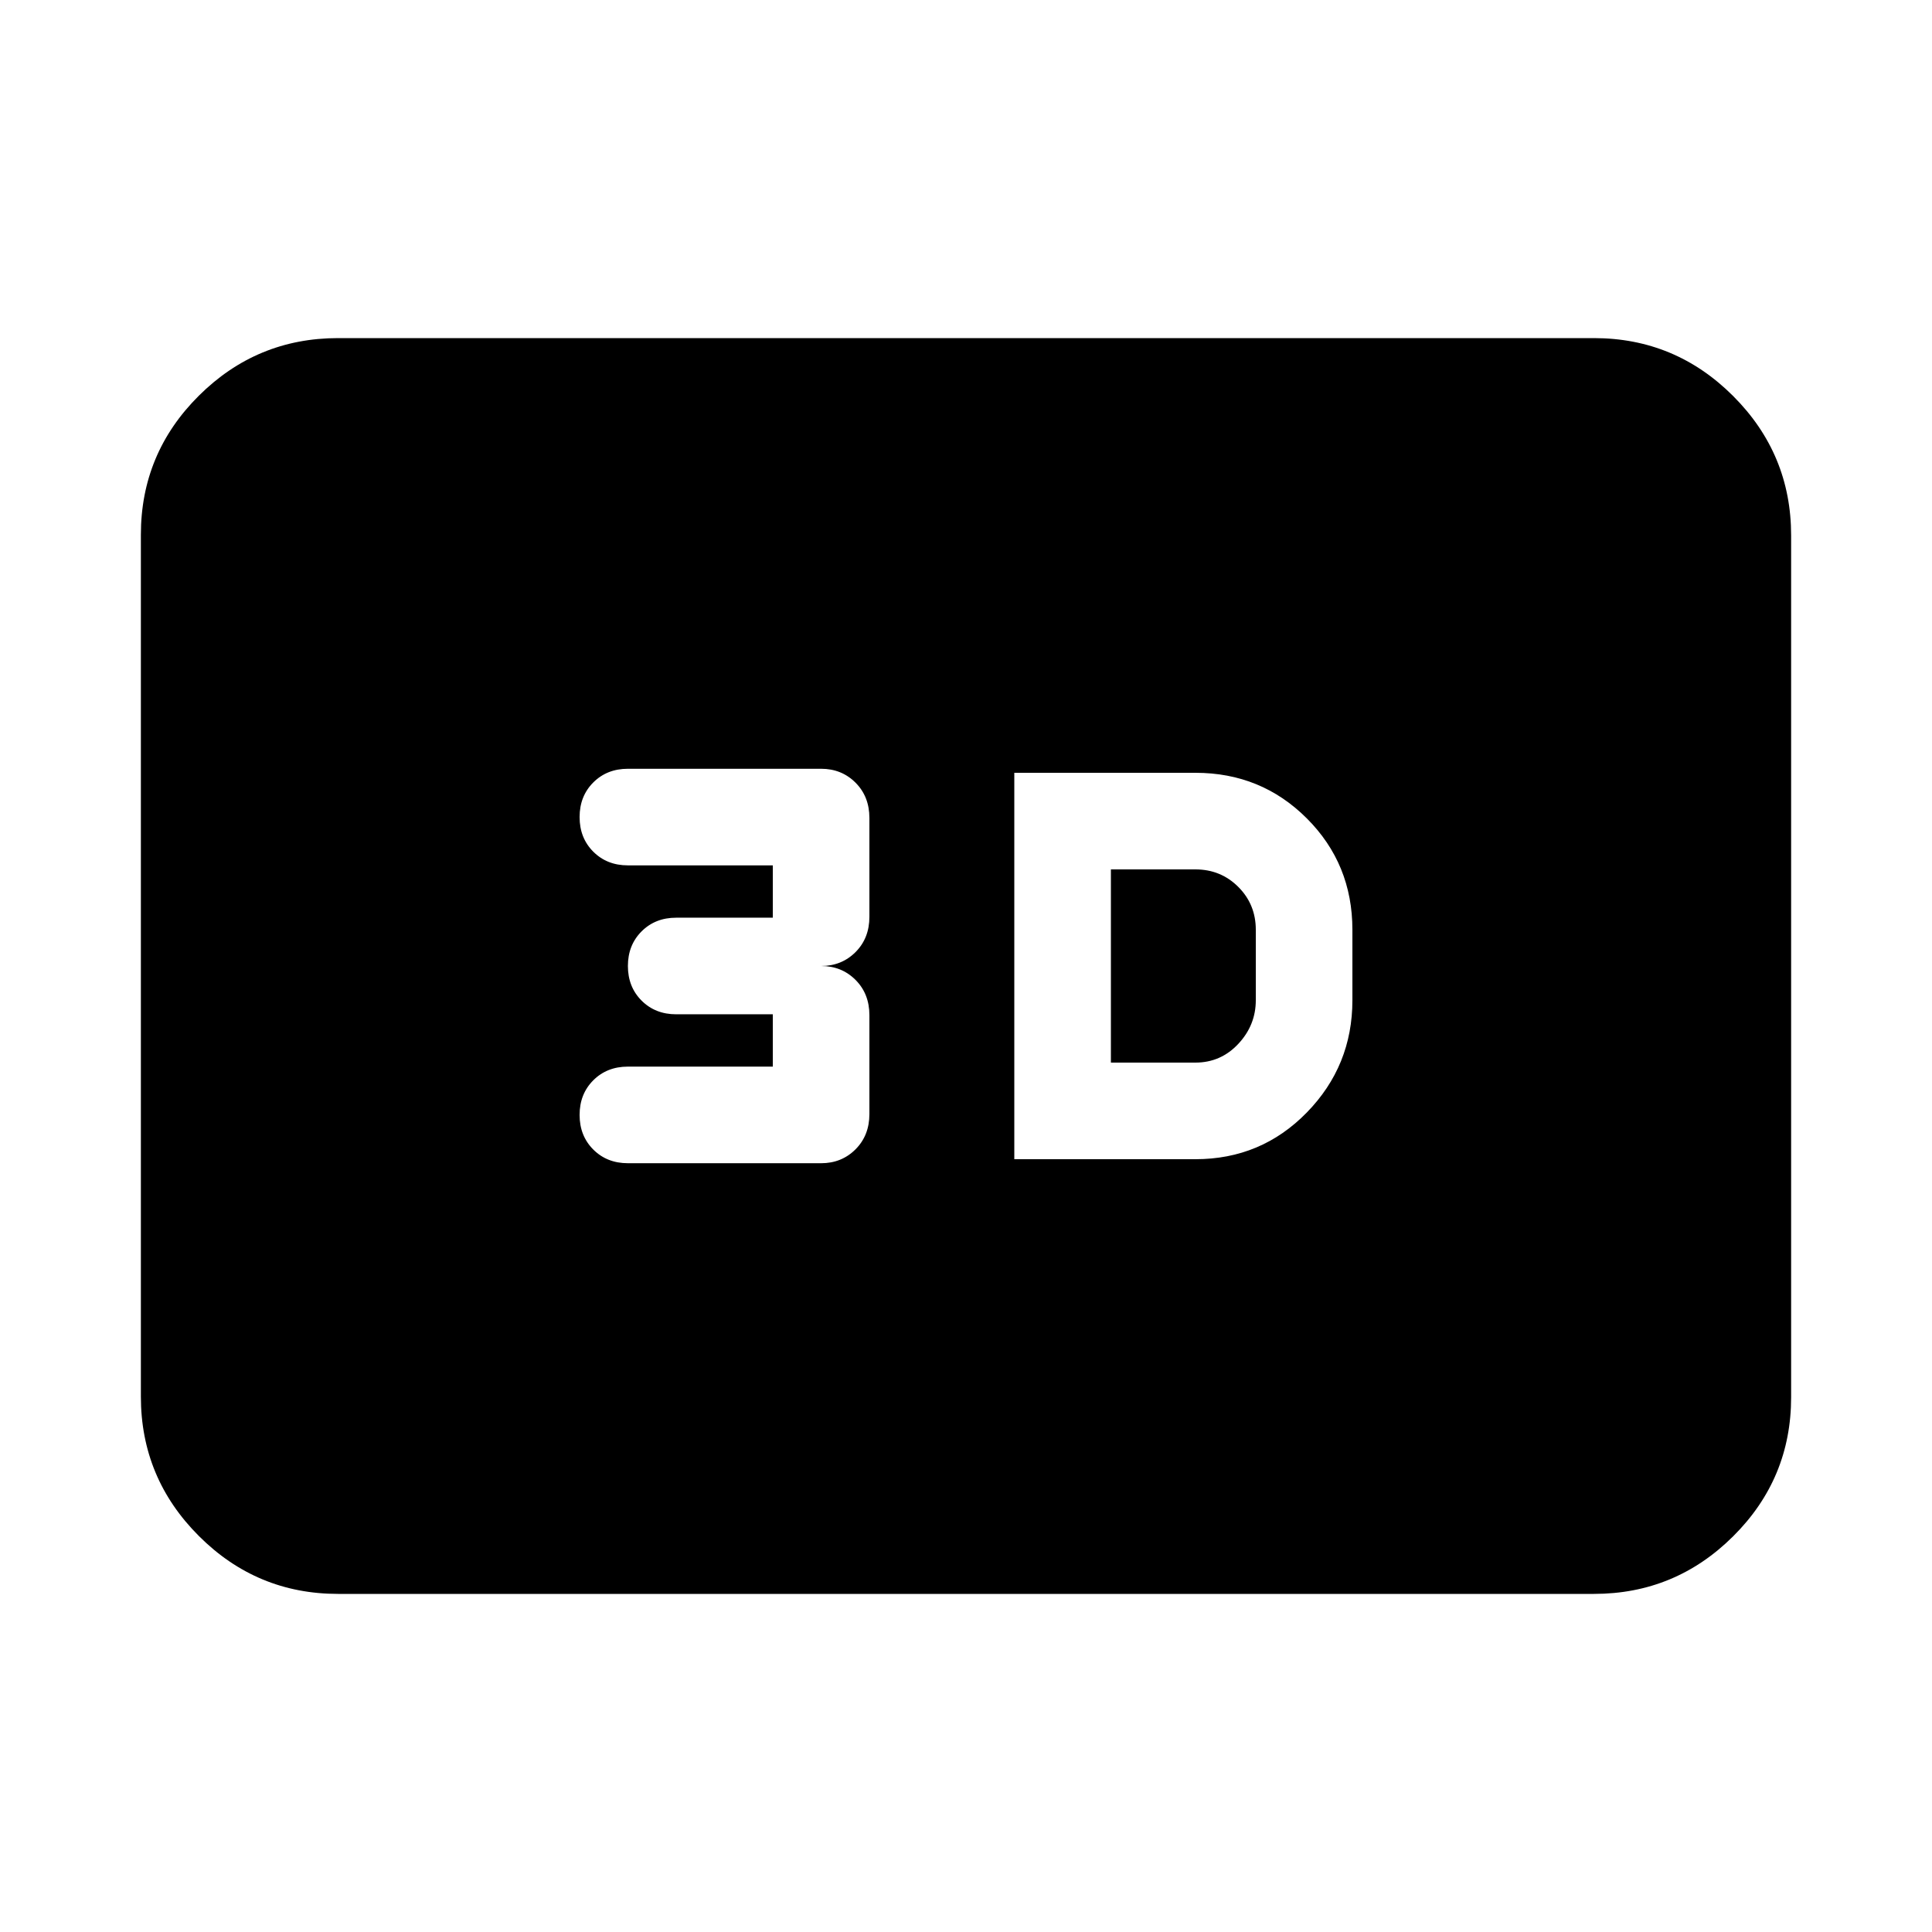 <svg xmlns="http://www.w3.org/2000/svg" height="20" viewBox="0 -960 960 960" width="20"><path d="M504-384h90q32.7 0 55.35-23.21Q672-430.41 672-463v-35q0-32.7-22.65-55.35T594-576h-90v192Zm48-48v-96h42q12.6 0 21.3 8.7 8.7 8.7 8.7 21.3v35q0 12.4-8.7 21.7-8.7 9.3-21.3 9.3h-42Zm-144 50q10.2 0 17.1-6.9 6.9-6.9 6.9-17.56v-49.08q0-10.66-6.9-17.56-6.9-6.9-17.1-6.9 10.2 0 17.1-6.9 6.9-6.9 6.9-17.56v-49.08q0-10.66-6.9-17.56-6.9-6.9-17.1-6.9h-96q-10.4 0-17.2 6.8-6.8 6.8-6.8 17.2 0 10.4 6.8 17.2 6.8 6.8 17.2 6.8h72v26h-48q-10.4 0-17.2 6.8-6.8 6.8-6.8 17.2 0 10.4 6.8 17.2 6.8 6.8 17.2 6.8h48v26h-72q-10.4 0-17.2 6.8-6.8 6.8-6.8 17.2 0 10.4 6.8 17.2 6.8 6.8 17.2 6.8h96ZM168-168q-40.42 0-69.21-28.8Q70-225.6 70-266.04v-428.24q0-40.44 28.79-69.08T168-792h624q40.42 0 69.21 28.8Q890-734.4 890-693.96v428.24q0 40.45-28.79 69.08Q832.42-168 792-168H168Z"/></svg>